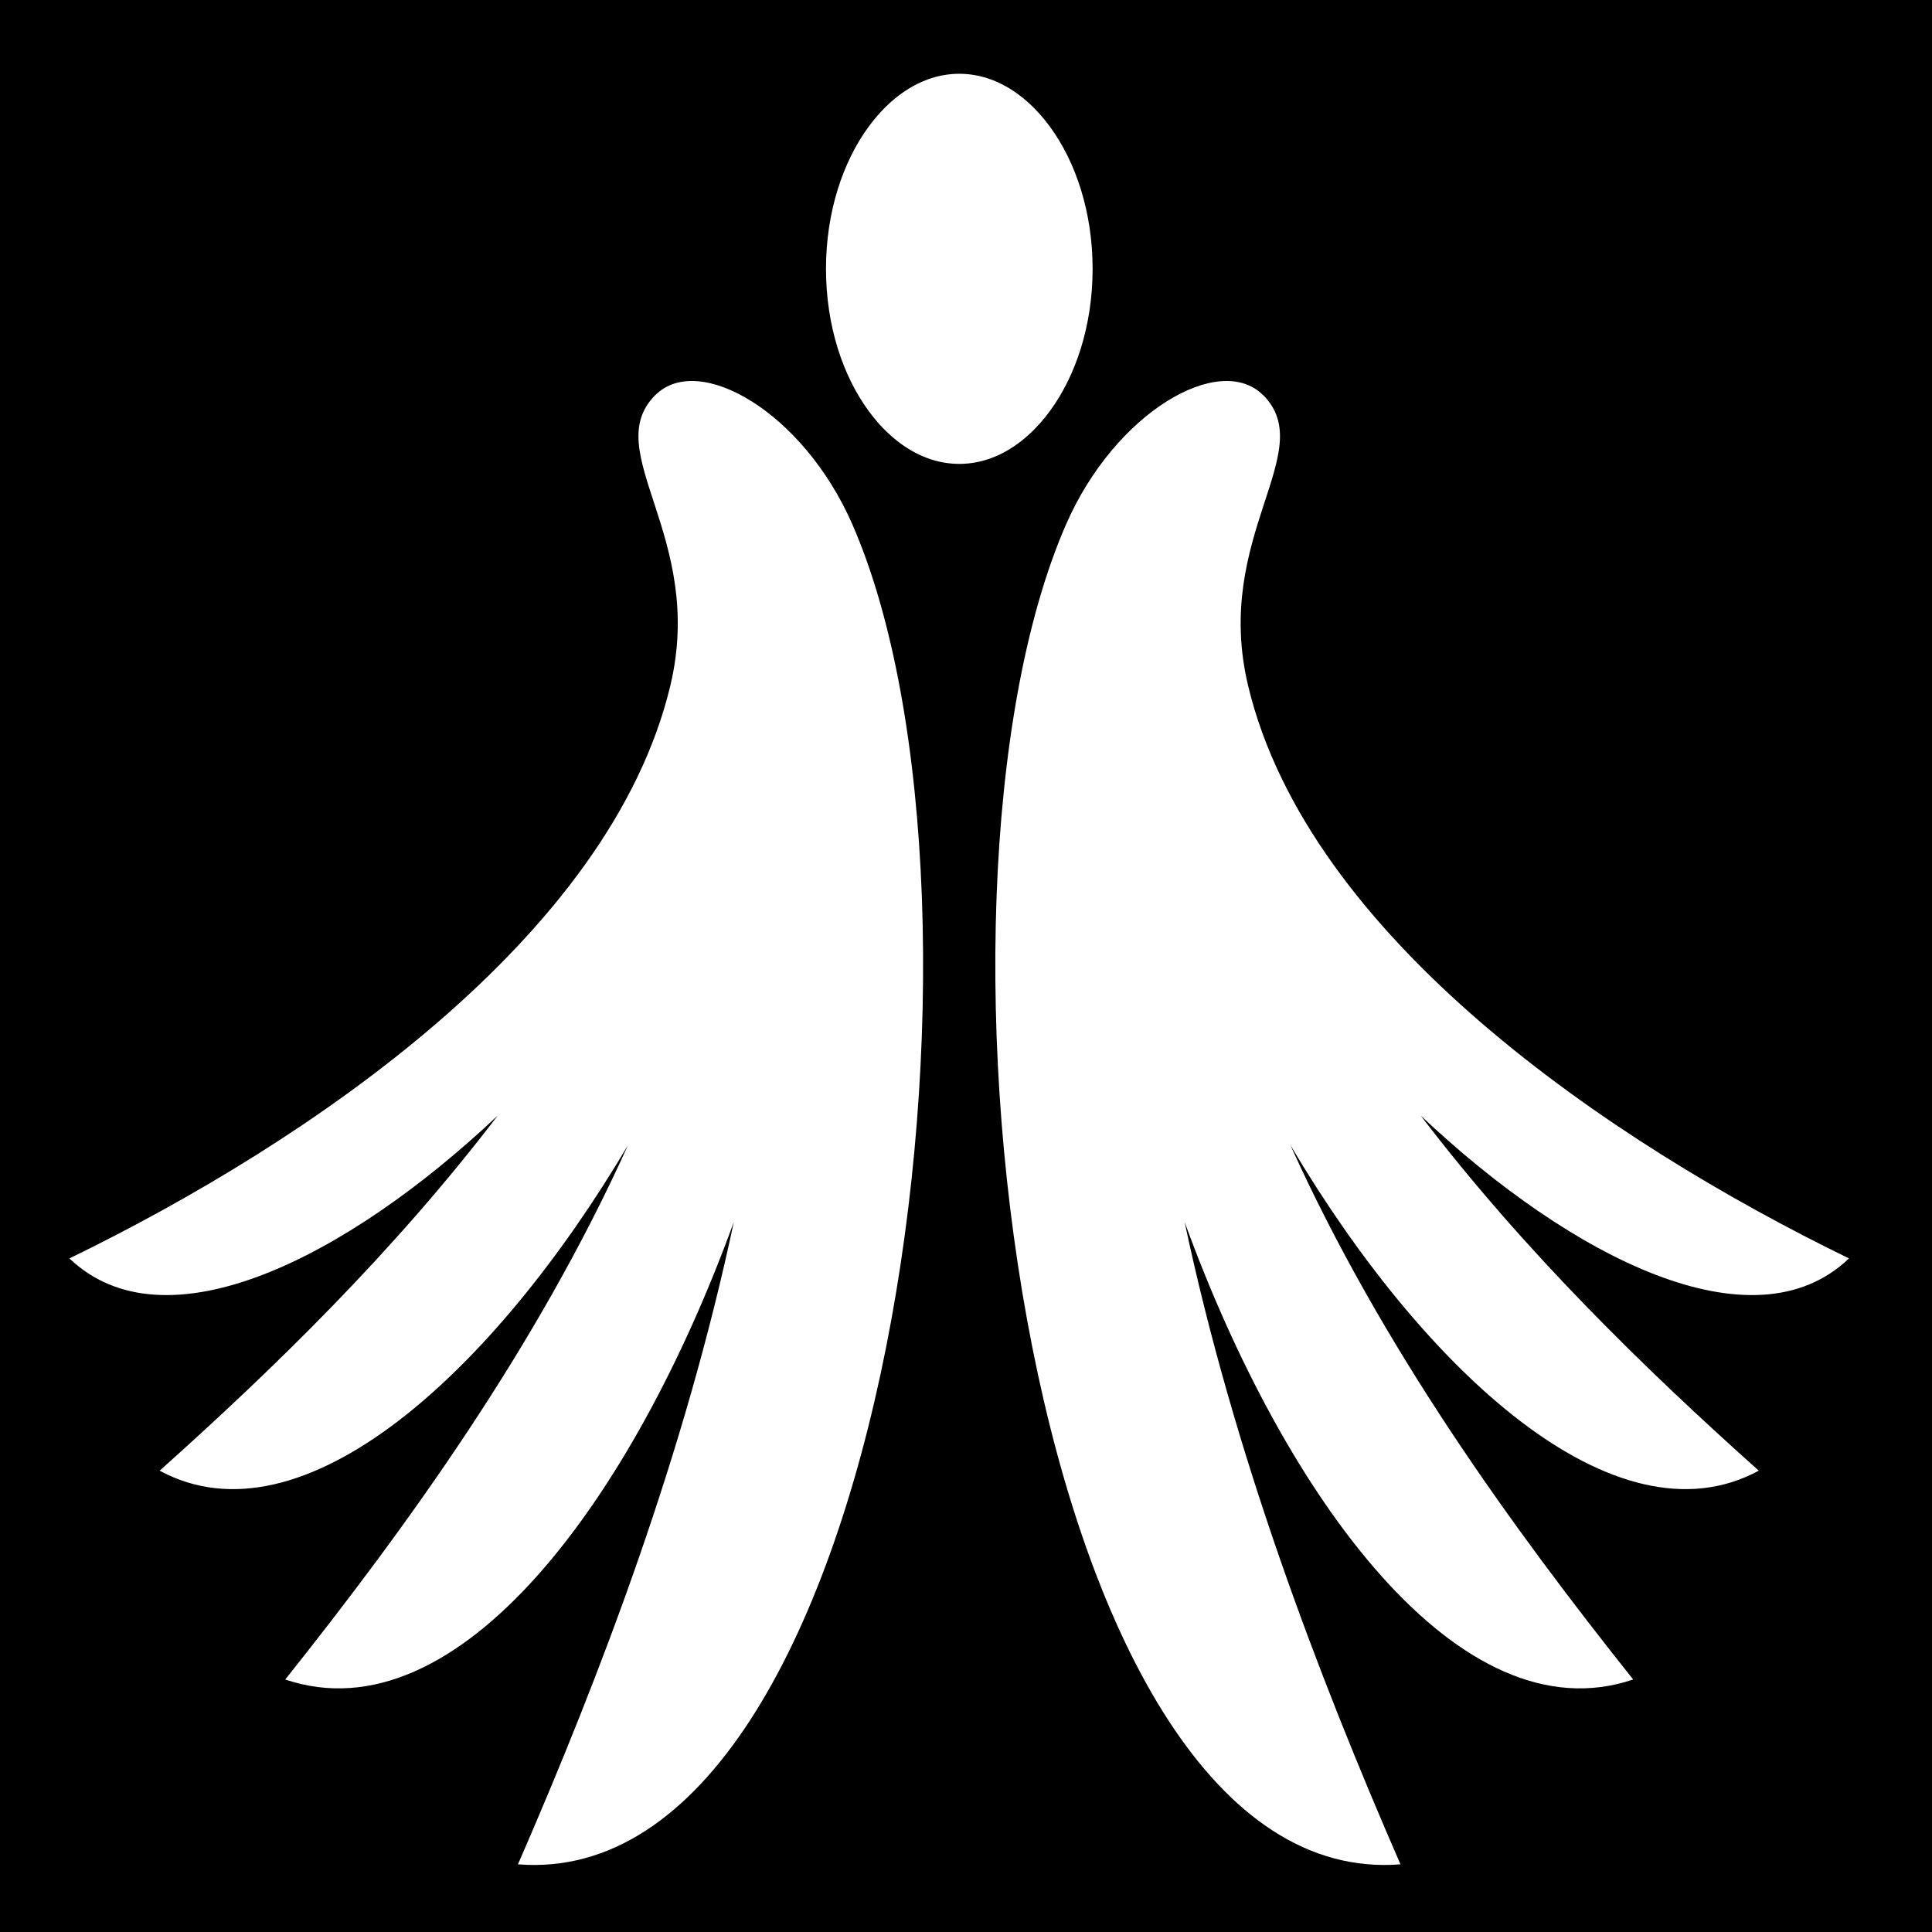 <svg viewBox="0 0 512 512" xmlns="http://www.w3.org/2000/svg">
<path d="m0,0h512v512h-512z"/>
<g transform="matrix(18.689,0,0,18.689,-229.675,-27901.083)">
<path d="m21.582,1498.516c-.805.806.72,2.002.212,4.124-.854,3.565-5.114,6.463-8.52,8.119 1.355,1.296 3.925,0 6.073-2.025-1.471,1.929-3.188,3.6-4.794,5.035 2.033,1.099 4.751-1.421 6.641-4.615-1.295,2.865-3.132,5.406-4.86,7.576 2.457.831 4.939-2.575 6.361-6.488-.697,3.28-1.874,6.383-3.061,9.109 5.261.417 7.08-13.641 4.743-18.998-.696-1.596-2.181-2.45-2.794-1.836z" fill="#fff"/>
<path d="m30.2,1498.516c.805.806-.72,2.002-.212,4.124 .854,3.565 5.114,6.463 8.52,8.119-1.355,1.296-3.925,0-6.073-2.025 1.471,1.929 3.188,3.6 4.794,5.035-2.033,1.099-4.751-1.421-6.641-4.615 1.295,2.865 3.132,5.406 4.86,7.576-2.457.831-4.939-2.575-6.361-6.488 .697,3.28 1.874,6.383 3.061,9.109-5.261.417-7.08-13.641-4.743-18.998 .696-1.596 2.181-2.45 2.794-1.836z" fill="#fff"/>
<path d="m28.128,1497.218c0,1.574-.934,2.85-2.086,2.85s-2.086-1.276-2.086-2.85 .934-2.85 2.086-2.85 2.086,1.276 2.086,2.85z" fill="#fff" stroke="#000" stroke-width=".873" transform="matrix(1.146,0,0,1.146,-3.952,-219.085)"/>
</g>
</svg>
